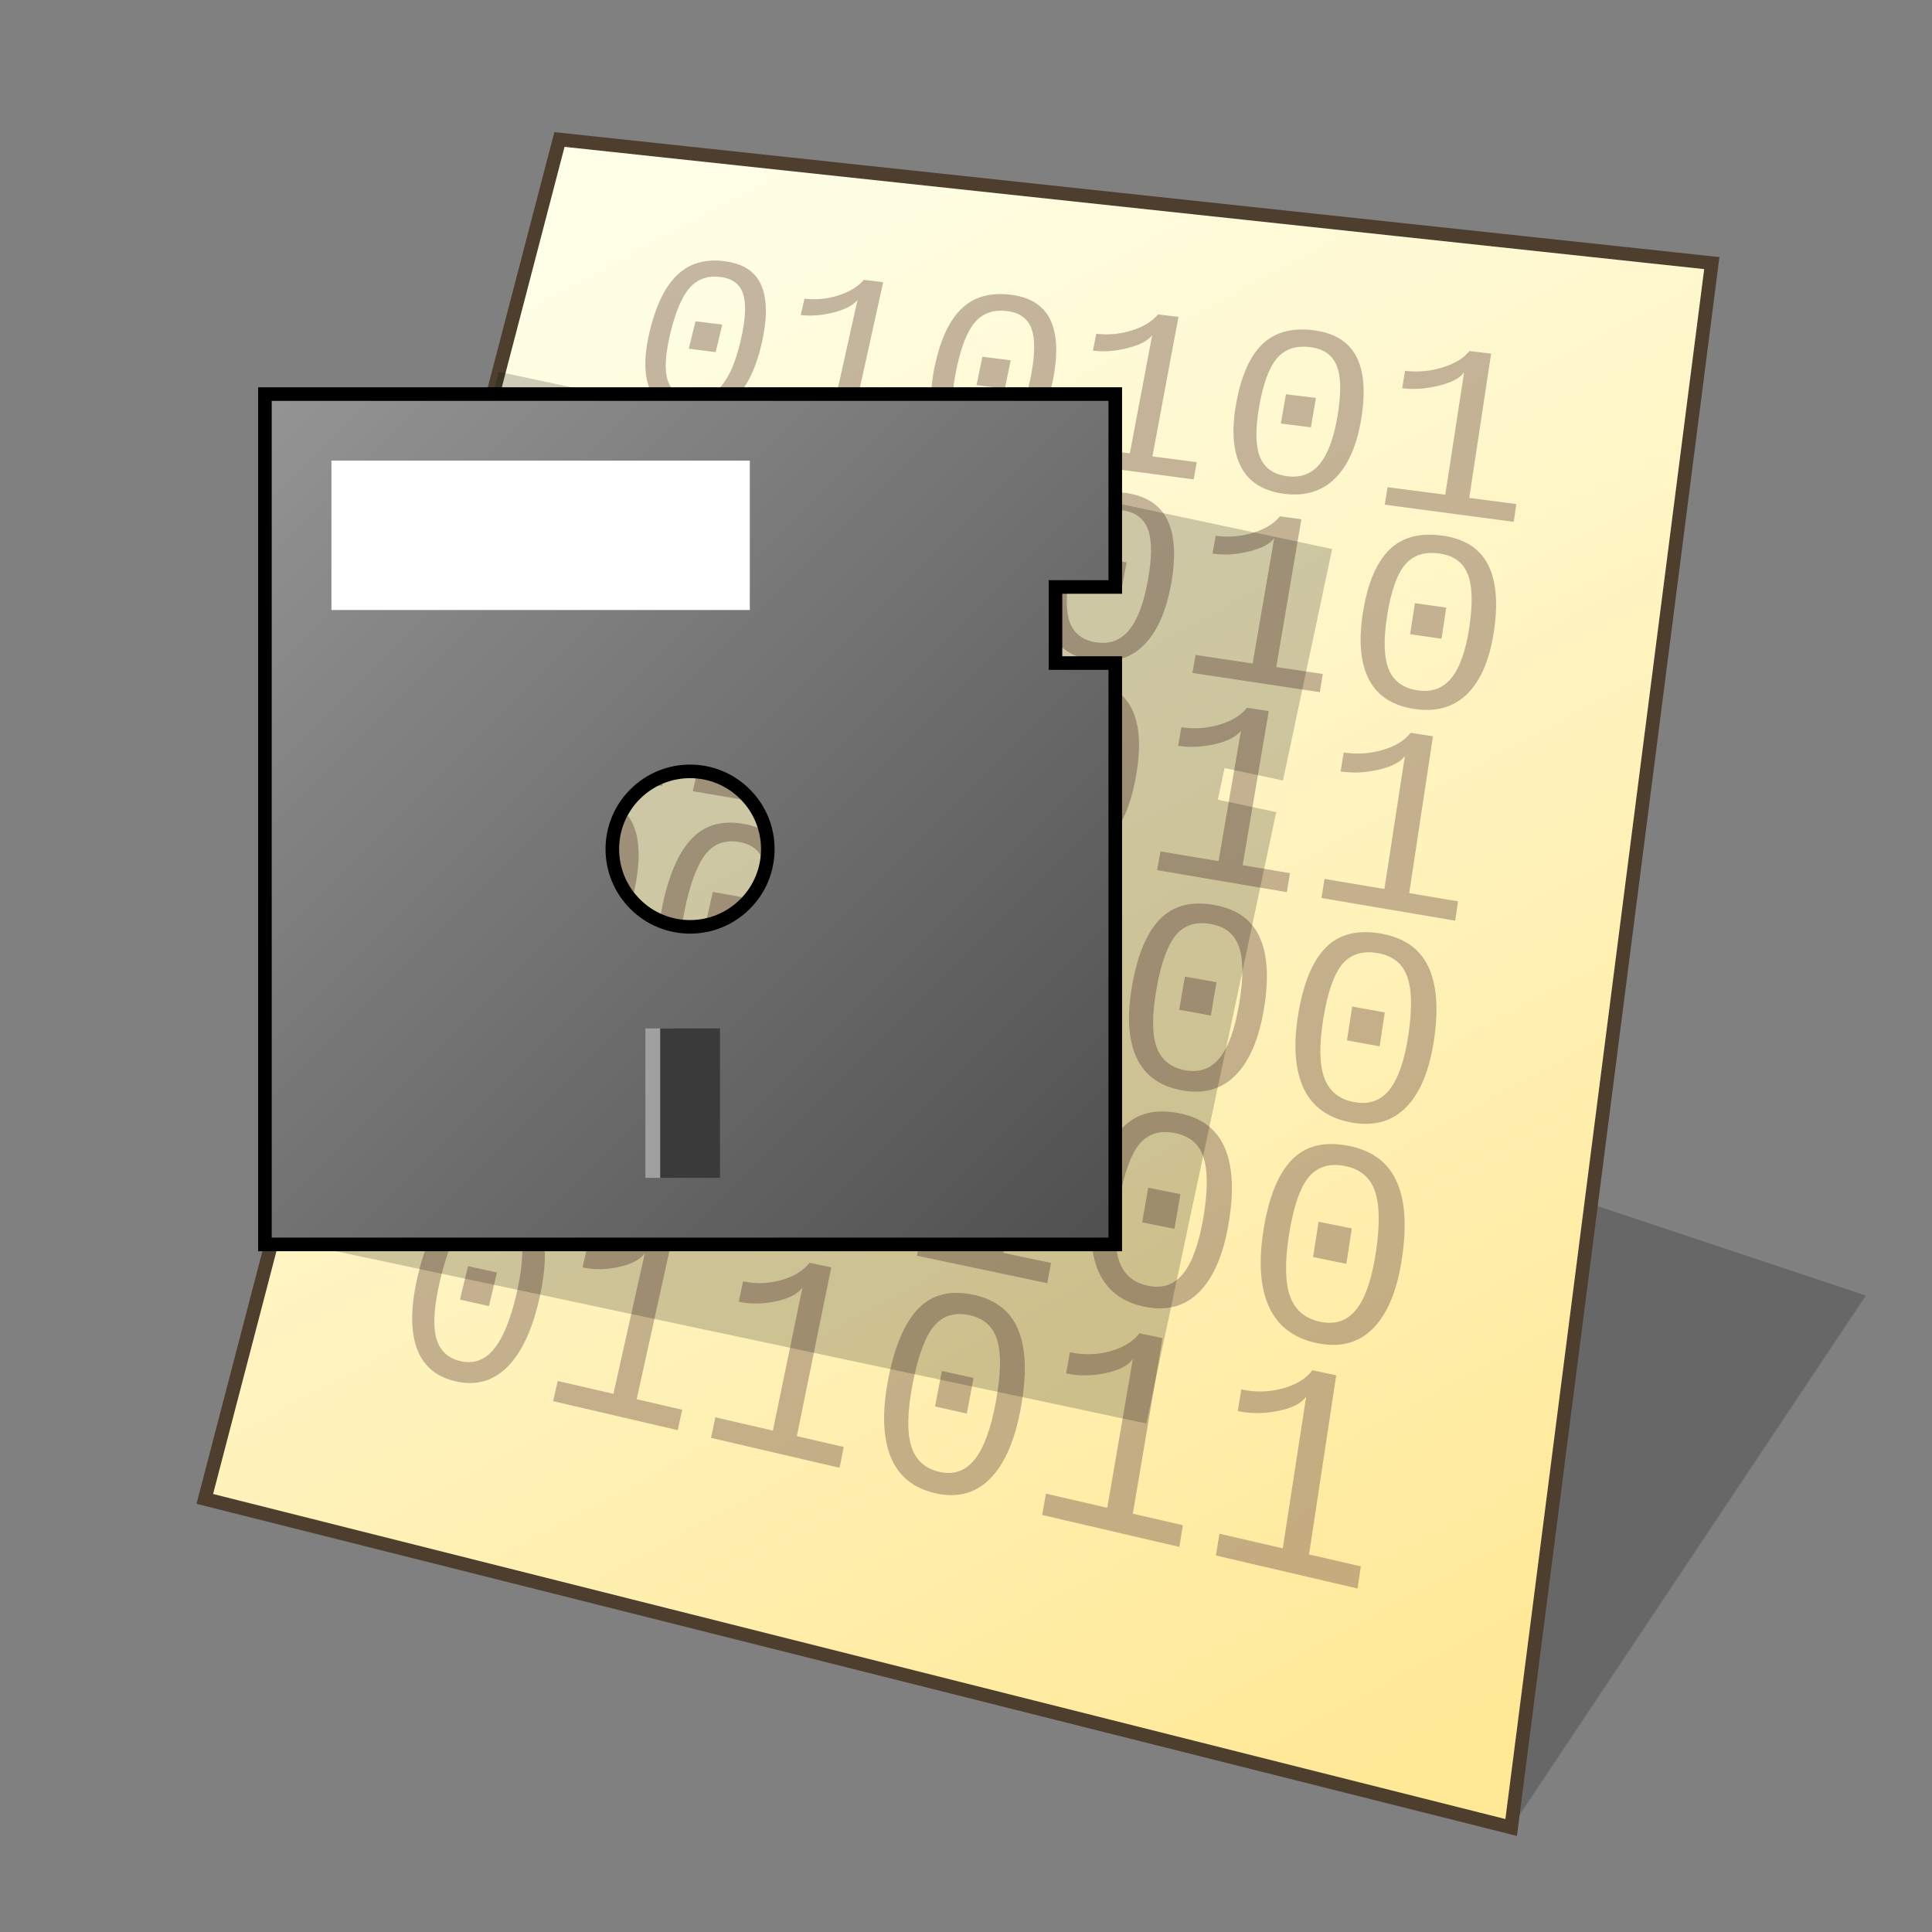 <?xml version="1.0" encoding="UTF-8" standalone="no"?>
<svg
   width="128"
   height="128"
   viewBox="0 0 33.867 33.867"
   version="1.1"
   id="svg958"
   inkscape:version="1.3 (0e150ed6c4, 2023-07-21)"
   sodipodi:docname="application-x-st-disk-image.svg"
   xmlns:inkscape="http://www.inkscape.org/namespaces/inkscape"
   xmlns:sodipodi="http://sodipodi.sourceforge.net/DTD/sodipodi-0.dtd"
   xmlns:xlink="http://www.w3.org/1999/xlink"
   xmlns="http://www.w3.org/2000/svg"
   xmlns:svg="http://www.w3.org/2000/svg"
   xmlns:rdf="http://www.w3.org/1999/02/22-rdf-syntax-ns#"
   xmlns:cc="http://creativecommons.org/ns#"
   xmlns:dc="http://purl.org/dc/elements/1.1/">
  <rect x="0" y="0" width="33.867" height="33.867" fill="#808080" stroke="none"/>
  <defs
     id="defs952">
    <linearGradient
       id="linearGradient1617"
       inkscape:collect="always">
      <stop
         id="stop1613"
         offset="0"
         style="stop-color:#ffffe8;stop-opacity:1" />
      <stop
         id="stop1615"
         offset="1"
         style="stop-color:#ffe896;stop-opacity:1" />
    </linearGradient>
    <linearGradient
       gradientTransform="matrix(0.979,0,0,0.979,0.481,0.374)"
       gradientUnits="userSpaceOnUse"
       y2="30.692"
       x2="25.4"
       y1="3.175"
       x1="10.583"
       id="linearGradient1619"
       xlink:href="#linearGradient1617"
       inkscape:collect="always" />
    <linearGradient
       gradientTransform="matrix(0.262,-0.262,0.262,0.262,-4.667,14.361)"
       gradientUnits="userSpaceOnUse"
       y2="60"
       x2="28"
       y1="2"
       x1="28"
       id="linearGradient9802-2"
       xlink:href="#linearGradient9800"
       inkscape:collect="always" />
    <linearGradient
       id="linearGradient9800"
       inkscape:collect="always">
      <stop
         id="stop9796"
         offset="0"
         style="stop-color:#969696;stop-opacity:1" />
      <stop
         id="stop9798-8"
         offset="1"
         style="stop-color:#505050;stop-opacity:1" />
    </linearGradient>
  </defs>
  <sodipodi:namedview
     inkscape:bbox-nodes="true"
     inkscape:snap-bbox-edge-midpoints="false"
     inkscape:bbox-paths="false"
     inkscape:snap-bbox="true"
     inkscape:snap-grids="false"
     units="px"
     showgrid="false"
     inkscape:document-rotation="0"
     inkscape:current-layer="layer1"
     inkscape:document-units="px"
     inkscape:cy="64.07601"
     inkscape:cx="64.07601"
     inkscape:zoom="6.578125"
     inkscape:pageshadow="2"
     inkscape:pageopacity="0.0"
     borderopacity="1.0"
     bordercolor="#666666"
     pagecolor="#ffffff"
     id="base"
     inkscape:pagecheckerboard="0"
     showguides="true"
     inkscape:guide-bbox="true"
     guidetolerance="10000"
     inkscape:snap-tangential="true"
     inkscape:snap-perpendicular="true"
     inkscape:window-width="1920"
     inkscape:window-height="1089"
     inkscape:window-x="0"
     inkscape:window-y="0"
     inkscape:window-maximized="1"
     inkscape:snap-to-guides="false"
     inkscape:snap-intersection-paths="false"
     inkscape:snap-bbox-midpoints="false"
     inkscape:snap-nodes="true"
     inkscape:object-paths="false"
     inkscape:showpageshadow="2"
     inkscape:deskcolor="#d1d1d1">
    <inkscape:grid
       id="grid1521"
       type="xygrid"
       empcolor="#ff2624"
       empopacity="0.2"
       originx="0"
       originy="0"
       spacingy="0.265"
       spacingx="0.265"
       units="px"
       visible="false"
       empspacing="4" />
    <sodipodi:guide
       position="6.536,12.172"
       orientation="0,-1"
       id="guide846"
       inkscape:locked="false" />
    <sodipodi:guide
       position="4.763,13.799"
       orientation="1,0"
       id="guide848"
       inkscape:locked="false" />
    <sodipodi:guide
       position="4.763,29.105"
       orientation="0,-1"
       id="guide1"
       inkscape:locked="false" />
    <sodipodi:guide
       position="21.696,30.956"
       orientation="1,0"
       id="guide2"
       inkscape:locked="false" />
  </sodipodi:namedview>
  <g
     id="layer1"
     inkscape:groupmode="layer"
     inkscape:label="Layer 1">
    <path
       style="fill:#000000;fill-opacity:0.196;stroke:none;stroke-width:0.725;stroke-miterlimit:4;stroke-dasharray:none;stroke-opacity:1;paint-order:markers stroke fill"
       d="M 26.49,32.035 32.707,22.711 26.49,20.639 Z"
       id="path1768"
       inkscape:connector-curvature="0"
       sodipodi:nodetypes="cccc" />
    <path
       sodipodi:nodetypes="ccccc"
       id="path1611"
       d="M 9.806,2.447 30.006,4.613 26.49,32.037 3.589,26.276 Z"
       style="fill:url(#linearGradient1619);fill-opacity:1;stroke:none;stroke-width:0.44;stroke-linecap:butt;stroke-linejoin:miter;stroke-miterlimit:4;stroke-dasharray:none;stroke-opacity:1" />
    <g
       id="text17-2"
       style="font-size:5.397px;line-height:0.76;font-family:'Liberation Mono';-inkscape-font-specification:'Liberation Mono';letter-spacing:0px;stroke-width:0.27"
       transform="scale(1.008,0.992)"
       aria-label="010101&#10;101010&#10;110011&#10;001100&#10;100100&#10;011011">
      <path
         id="path32-1"
         d="m 12.591,4.614 c -0.334,-0.04 -0.605,0.041 -0.813,0.244 -0.208,0.202 -0.366,0.527 -0.475,0.977 -0.106,0.441 -0.108,0.789 -0.003,1.043 0.105,0.254 0.319,0.403 0.641,0.447 0.324,0.044 0.597,-0.041 0.817,-0.255 0.222,-0.214 0.384,-0.545 0.485,-0.988 0.103,-0.451 0.101,-0.798 -0.005,-1.043 -0.104,-0.244 -0.32,-0.385 -0.647,-0.424 z m 4.975,0.593 c -0.353,-0.042 -0.635,0.041 -0.846,0.249 -0.212,0.208 -0.366,0.543 -0.463,1.008 -0.095,0.455 -0.084,0.814 0.036,1.077 0.12,0.263 0.351,0.418 0.692,0.464 0.343,0.046 0.627,-0.041 0.851,-0.261 0.225,-0.221 0.383,-0.562 0.473,-1.02 0.092,-0.466 0.076,-0.825 -0.045,-1.077 C 18.144,5.395 17.912,5.248 17.566,5.207 Z m 5.262,0.627 c -0.374,-0.045 -0.667,0.041 -0.882,0.255 -0.215,0.215 -0.364,0.561 -0.448,1.04 -0.083,0.47 -0.056,0.842 0.08,1.114 0.137,0.272 0.386,0.433 0.748,0.482 0.363,0.049 0.659,-0.04 0.887,-0.267 0.229,-0.228 0.382,-0.58 0.459,-1.053 0.078,-0.482 0.048,-0.853 -0.09,-1.114 C 23.445,6.03 23.194,5.878 22.828,5.834 Z M 15.022,4.945 c -0.098,0.12 -0.246,0.212 -0.442,0.275 -0.195,0.063 -0.392,0.083 -0.59,0.058 l -0.065,0.289 c 0.18,0.022 0.371,0.007 0.573,-0.046 0.204,-0.053 0.343,-0.127 0.415,-0.223 L 14.469,7.323 13.575,7.204 l -0.065,0.29 1.997,0.269 0.062,-0.293 -0.729,-0.097 0.519,-2.387 z m 5.116,0.611 c -0.099,0.124 -0.251,0.218 -0.455,0.283 -0.203,0.065 -0.409,0.084 -0.619,0.059 l -0.057,0.298 c 0.19,0.024 0.391,0.009 0.602,-0.045 0.213,-0.054 0.356,-0.13 0.428,-0.229 L 19.648,8.012 18.701,7.886 18.643,8.186 20.758,8.471 20.812,8.167 20.041,8.065 20.494,5.599 Z m 5.415,0.647 c -0.099,0.128 -0.256,0.225 -0.469,0.291 -0.211,0.066 -0.428,0.086 -0.65,0.059 l -0.049,0.308 c 0.201,0.025 0.412,0.01 0.633,-0.045 0.223,-0.055 0.37,-0.133 0.443,-0.235 L 25.134,8.742 24.13,8.609 24.081,8.918 26.324,9.221 26.369,8.907 25.551,8.798 25.931,6.249 Z M 12.525,4.894 c 0.213,0.026 0.347,0.128 0.4,0.307 0.055,0.178 0.04,0.456 -0.048,0.833 -0.084,0.364 -0.197,0.628 -0.337,0.793 C 12.4,6.992 12.224,7.061 12.013,7.033 11.801,7.005 11.666,6.898 11.609,6.713 11.554,6.528 11.571,6.25 11.66,5.88 11.751,5.501 11.862,5.236 11.996,5.083 12.131,4.931 12.307,4.868 12.525,4.894 Z m 4.982,0.602 c 0.225,0.027 0.37,0.133 0.433,0.318 0.065,0.184 0.059,0.471 -0.018,0.861 -0.075,0.376 -0.183,0.649 -0.324,0.819 -0.141,0.17 -0.324,0.241 -0.548,0.211 -0.225,-0.03 -0.37,-0.141 -0.437,-0.332 -0.065,-0.192 -0.058,-0.479 0.022,-0.861 0.081,-0.391 0.189,-0.664 0.323,-0.821 0.136,-0.157 0.319,-0.222 0.549,-0.194 z m 5.27,0.637 c 0.239,0.029 0.395,0.139 0.469,0.33 0.076,0.191 0.081,0.487 0.014,0.89 -0.064,0.388 -0.167,0.67 -0.309,0.846 C 22.809,8.374 22.619,8.447 22.382,8.415 22.144,8.383 21.987,8.268 21.909,8.07 21.833,7.872 21.829,7.575 21.898,7.18 21.968,6.776 22.071,6.494 22.206,6.332 22.343,6.17 22.533,6.104 22.777,6.133 Z M 12.094,5.677 l -0.115,0.485 0.467,0.06 0.114,-0.486 z m 4.99,0.627 -0.102,0.501 0.493,0.063 0.101,-0.502 z m 5.279,0.663 -0.088,0.517 0.522,0.067 0.087,-0.519 z m -7.997,1.031 C 14.017,7.949 13.736,8.031 13.522,8.242 13.308,8.453 13.147,8.794 13.04,9.269 c -0.105,0.465 -0.102,0.834 0.01,1.106 0.113,0.271 0.338,0.433 0.675,0.484 0.338,0.052 0.622,-0.033 0.849,-0.256 0.228,-0.224 0.393,-0.571 0.492,-1.04 0.102,-0.477 0.095,-0.845 -0.019,-1.106 -0.112,-0.261 -0.339,-0.414 -0.681,-0.461 z m 5.199,0.712 c -0.369,-0.051 -0.662,0.033 -0.879,0.25 -0.218,0.217 -0.374,0.57 -0.469,1.061 -0.093,0.481 -0.075,0.863 0.053,1.144 0.13,0.281 0.373,0.449 0.73,0.504 0.359,0.055 0.654,-0.032 0.885,-0.262 0.232,-0.231 0.392,-0.59 0.479,-1.075 0.089,-0.493 0.067,-0.874 -0.063,-1.144 -0.128,-0.27 -0.374,-0.429 -0.736,-0.479 z m 5.509,0.754 c -0.392,-0.054 -0.697,0.032 -0.918,0.256 -0.221,0.224 -0.372,0.589 -0.453,1.097 -0.079,0.498 -0.045,0.894 0.101,1.186 0.148,0.292 0.411,0.467 0.79,0.525 0.381,0.058 0.689,-0.031 0.924,-0.268 0.236,-0.238 0.39,-0.61 0.463,-1.112 0.074,-0.511 0.036,-0.905 -0.112,-1.185 C 25.723,9.682 25.458,9.516 25.074,9.463 Z M 11.853,7.696 c -0.1,0.122 -0.248,0.214 -0.445,0.276 -0.195,0.062 -0.39,0.08 -0.586,0.052 l -0.071,0.295 c 0.178,0.025 0.367,0.012 0.569,-0.039 0.204,-0.051 0.342,-0.126 0.416,-0.223 l -0.488,2.07 -0.883,-0.134 -0.072,0.297 1.973,0.302 0.069,-0.301 -0.72,-0.109 0.569,-2.442 z m 5.054,0.693 c -0.101,0.126 -0.253,0.221 -0.458,0.284 -0.202,0.064 -0.408,0.081 -0.615,0.052 l -0.064,0.305 c 0.188,0.027 0.387,0.014 0.598,-0.039 0.212,-0.053 0.356,-0.129 0.43,-0.23 l -0.435,2.14 -0.935,-0.142 -0.064,0.307 2.089,0.32 0.061,-0.311 -0.762,-0.115 0.507,-2.523 z m 5.351,0.734 c -0.102,0.13 -0.259,0.228 -0.471,0.293 -0.211,0.065 -0.427,0.082 -0.646,0.052 l -0.055,0.316 c 0.199,0.028 0.409,0.016 0.629,-0.038 0.222,-0.054 0.37,-0.133 0.444,-0.236 l -0.375,2.214 -0.992,-0.15 -0.056,0.317 2.216,0.34 0.052,-0.322 -0.809,-0.122 0.436,-2.611 z M 14.301,8.293 c 0.223,0.031 0.363,0.141 0.421,0.332 0.06,0.19 0.048,0.484 -0.038,0.883 -0.083,0.384 -0.196,0.663 -0.34,0.836 -0.144,0.173 -0.327,0.243 -0.547,0.209 -0.222,-0.034 -0.364,-0.149 -0.425,-0.346 -0.06,-0.197 -0.046,-0.492 0.041,-0.883 0.089,-0.4 0.202,-0.679 0.339,-0.838 0.138,-0.159 0.321,-0.223 0.548,-0.192 z m 5.207,0.722 c 0.236,0.033 0.388,0.147 0.457,0.345 0.071,0.197 0.069,0.501 -0.006,0.913 -0.072,0.398 -0.181,0.686 -0.326,0.864 -0.145,0.178 -0.335,0.25 -0.569,0.214 -0.235,-0.036 -0.389,-0.156 -0.462,-0.36 -0.071,-0.205 -0.067,-0.51 0.01,-0.914 0.079,-0.413 0.187,-0.701 0.325,-0.866 0.14,-0.164 0.33,-0.23 0.57,-0.197 z m 5.518,0.765 c 0.25,0.035 0.415,0.154 0.496,0.359 0.083,0.204 0.093,0.519 0.03,0.946 -0.061,0.412 -0.164,0.71 -0.309,0.894 -0.146,0.184 -0.344,0.258 -0.592,0.22 -0.249,-0.038 -0.417,-0.163 -0.502,-0.375 -0.083,-0.212 -0.091,-0.528 -0.026,-0.947 0.067,-0.428 0.17,-0.726 0.309,-0.896 0.141,-0.17 0.339,-0.237 0.594,-0.201 z M 13.863,9.115 13.75,9.628 14.237,9.699 14.349,9.185 Z m 5.215,0.749 -0.1,0.53 0.516,0.076 0.098,-0.532 z m 5.528,0.794 -0.084,0.549 0.547,0.08 0.082,-0.55 z m -8.342,0.959 c -0.365,-0.057 -0.657,0.025 -0.877,0.245 -0.221,0.22 -0.384,0.581 -0.489,1.083 -0.103,0.493 -0.095,0.885 0.026,1.175 0.122,0.29 0.359,0.466 0.711,0.527 0.354,0.061 0.649,-0.024 0.883,-0.257 0.235,-0.234 0.402,-0.6 0.5,-1.097 0.099,-0.505 0.087,-0.896 -0.036,-1.175 -0.121,-0.279 -0.36,-0.445 -0.717,-0.501 z m 2.681,0.417 c -0.376,-0.058 -0.674,0.024 -0.896,0.248 -0.223,0.224 -0.383,0.59 -0.482,1.102 -0.097,0.501 -0.081,0.9 0.049,1.196 0.131,0.296 0.377,0.475 0.741,0.538 0.365,0.063 0.666,-0.023 0.902,-0.26 0.237,-0.238 0.402,-0.611 0.492,-1.116 0.092,-0.514 0.072,-0.912 -0.059,-1.196 -0.129,-0.284 -0.378,-0.454 -0.747,-0.511 z M 11.108,10.86 c -0.103,0.126 -0.254,0.22 -0.453,0.282 -0.198,0.062 -0.397,0.077 -0.596,0.046 L 9.985,11.494 c 0.18,0.029 0.373,0.018 0.579,-0.033 0.207,-0.051 0.349,-0.126 0.424,-0.227 l -0.507,2.153 -0.897,-0.153 -0.074,0.309 2.003,0.346 0.072,-0.313 -0.731,-0.125 0.592,-2.539 z m 2.53,0.394 c -0.103,0.128 -0.256,0.223 -0.46,0.286 -0.202,0.063 -0.405,0.078 -0.61,0.045 l -0.07,0.312 c 0.185,0.03 0.383,0.019 0.593,-0.032 0.212,-0.051 0.355,-0.128 0.431,-0.23 l -0.481,2.19 -0.923,-0.158 -0.071,0.314 2.062,0.356 0.068,-0.318 -0.753,-0.128 0.561,-2.583 z m 8.047,1.253 c -0.104,0.134 -0.264,0.234 -0.481,0.299 -0.215,0.065 -0.435,0.08 -0.658,0.044 l -0.058,0.329 c 0.203,0.032 0.416,0.023 0.641,-0.03 0.226,-0.053 0.377,-0.133 0.453,-0.24 l -0.391,2.308 -1.01,-0.172 -0.058,0.331 2.256,0.389 0.054,-0.336 -0.823,-0.141 0.454,-2.722 z m 2.846,0.443 c -0.104,0.136 -0.267,0.238 -0.489,0.303 -0.22,0.066 -0.445,0.08 -0.675,0.044 l -0.053,0.335 c 0.209,0.033 0.428,0.024 0.657,-0.03 0.231,-0.053 0.385,-0.135 0.461,-0.243 l -0.357,2.35 -1.041,-0.178 -0.053,0.337 2.326,0.401 0.049,-0.342 -0.849,-0.145 0.413,-2.772 z m -8.33,-1.02 c 0.233,0.037 0.381,0.156 0.445,0.36 0.066,0.203 0.057,0.515 -0.027,0.937 -0.081,0.407 -0.196,0.702 -0.343,0.882 -0.148,0.181 -0.337,0.252 -0.569,0.212 -0.232,-0.04 -0.381,-0.165 -0.449,-0.375 -0.065,-0.211 -0.055,-0.524 0.031,-0.937 0.088,-0.423 0.202,-0.717 0.343,-0.885 0.142,-0.167 0.332,-0.232 0.57,-0.194 z m 2.685,0.422 c 0.24,0.038 0.394,0.16 0.464,0.367 0.071,0.207 0.068,0.524 -0.01,0.954 -0.075,0.414 -0.187,0.714 -0.335,0.898 -0.148,0.184 -0.342,0.256 -0.58,0.215 -0.239,-0.041 -0.395,-0.169 -0.468,-0.383 -0.071,-0.215 -0.066,-0.533 0.014,-0.954 0.082,-0.431 0.194,-0.73 0.335,-0.9 0.143,-0.17 0.336,-0.235 0.581,-0.197 z m -3.131,0.443 -0.111,0.542 0.51,0.084 0.11,-0.544 z m 2.69,0.437 -0.104,0.552 0.525,0.087 0.102,-0.554 z m -8.088,0.875 c -0.35,-0.061 -0.635,0.018 -0.857,0.237 -0.222,0.22 -0.394,0.582 -0.516,1.087 -0.12,0.495 -0.127,0.891 -0.023,1.184 0.106,0.294 0.327,0.474 0.665,0.539 0.339,0.066 0.627,-0.018 0.863,-0.25 0.237,-0.233 0.412,-0.6 0.527,-1.1 0.116,-0.508 0.12,-0.903 0.013,-1.186 -0.105,-0.282 -0.329,-0.453 -0.672,-0.513 z m 2.57,0.45 c -0.36,-0.063 -0.651,0.017 -0.875,0.24 -0.224,0.223 -0.394,0.591 -0.51,1.105 -0.114,0.504 -0.115,0.906 -0.002,1.206 0.114,0.3 0.344,0.483 0.693,0.551 0.349,0.067 0.644,-0.017 0.881,-0.253 0.239,-0.237 0.412,-0.611 0.521,-1.119 0.11,-0.517 0.107,-0.919 -0.008,-1.207 -0.113,-0.288 -0.347,-0.461 -0.699,-0.523 z m 8.184,1.432 c -0.394,-0.069 -0.705,0.013 -0.934,0.248 -0.229,0.234 -0.392,0.622 -0.487,1.165 -0.094,0.532 -0.071,0.958 0.069,1.275 0.141,0.318 0.402,0.514 0.783,0.588 0.383,0.074 0.697,-0.013 0.941,-0.261 0.245,-0.249 0.411,-0.643 0.498,-1.18 0.089,-0.546 0.061,-0.971 -0.081,-1.276 -0.14,-0.305 -0.403,-0.49 -0.789,-0.557 z m 2.898,0.507 c -0.406,-0.071 -0.724,0.012 -0.955,0.25 -0.231,0.238 -0.391,0.633 -0.479,1.186 -0.086,0.542 -0.054,0.976 0.096,1.3 0.151,0.324 0.423,0.525 0.817,0.601 0.395,0.076 0.717,-0.012 0.962,-0.264 0.247,-0.253 0.41,-0.655 0.489,-1.202 0.08,-0.557 0.044,-0.99 -0.108,-1.301 -0.15,-0.311 -0.424,-0.5 -0.822,-0.57 z m -8.458,-1.431 c -0.106,0.134 -0.265,0.233 -0.476,0.296 -0.21,0.063 -0.423,0.076 -0.637,0.037 l -0.069,0.331 c 0.194,0.035 0.401,0.027 0.619,-0.024 0.22,-0.051 0.369,-0.129 0.447,-0.236 l -0.472,2.322 -0.967,-0.185 -0.07,0.333 2.16,0.417 0.066,-0.338 -0.788,-0.151 0.55,-2.739 z m 2.727,0.478 c -0.106,0.136 -0.267,0.237 -0.484,0.3 -0.215,0.064 -0.432,0.076 -0.653,0.037 l -0.065,0.337 c 0.2,0.036 0.412,0.028 0.635,-0.023 0.225,-0.051 0.377,-0.131 0.455,-0.24 l -0.441,2.364 -0.996,-0.19 -0.065,0.339 2.227,0.429 0.062,-0.344 -0.813,-0.155 0.513,-2.789 z m -7.995,-1.119 c 0.223,0.039 0.361,0.162 0.415,0.368 0.055,0.205 0.034,0.52 -0.065,0.945 -0.095,0.409 -0.217,0.705 -0.367,0.886 -0.15,0.181 -0.336,0.25 -0.557,0.208 -0.222,-0.042 -0.361,-0.17 -0.418,-0.383 -0.054,-0.213 -0.032,-0.528 0.068,-0.945 0.102,-0.426 0.224,-0.722 0.367,-0.889 0.144,-0.167 0.33,-0.23 0.558,-0.189 z m 2.574,0.455 c 0.23,0.041 0.374,0.166 0.432,0.375 0.06,0.209 0.044,0.529 -0.049,0.962 -0.09,0.417 -0.21,0.718 -0.36,0.901 -0.151,0.184 -0.34,0.254 -0.568,0.21 -0.229,-0.044 -0.374,-0.174 -0.436,-0.391 -0.06,-0.217 -0.042,-0.538 0.053,-0.962 0.097,-0.433 0.217,-0.734 0.36,-0.904 0.145,-0.169 0.334,-0.233 0.569,-0.191 z m 8.197,1.449 c 0.252,0.044 0.415,0.177 0.491,0.399 0.078,0.221 0.079,0.56 0.004,1.016 -0.073,0.44 -0.185,0.758 -0.338,0.951 -0.153,0.193 -0.354,0.266 -0.604,0.218 -0.251,-0.048 -0.416,-0.187 -0.496,-0.417 -0.078,-0.23 -0.077,-0.569 2.49e-4,-1.017 0.079,-0.457 0.192,-0.774 0.337,-0.953 0.147,-0.178 0.348,-0.244 0.605,-0.198 z m 2.903,0.513 c 0.259,0.046 0.43,0.182 0.512,0.408 0.084,0.226 0.092,0.571 0.024,1.036 -0.066,0.449 -0.175,0.772 -0.328,0.969 -0.153,0.197 -0.359,0.271 -0.617,0.221 -0.259,-0.049 -0.432,-0.192 -0.518,-0.426 -0.084,-0.235 -0.091,-0.581 -0.019,-1.036 0.073,-0.466 0.182,-0.789 0.328,-0.97 0.147,-0.181 0.353,-0.248 0.618,-0.201 z m -14.139,-1.55 -0.129,0.545 0.489,0.091 0.128,-0.547 z m 2.578,0.47 -0.123,0.555 0.503,0.093 0.121,-0.557 z m 8.21,1.496 -0.1,0.586 0.551,0.102 0.098,-0.588 z m 2.909,0.53 -0.091,0.597 0.568,0.105 0.09,-0.599 z m -11.351,0.255 c -0.366,-0.071 -0.662,0.007 -0.891,0.237 -0.229,0.23 -0.404,0.612 -0.525,1.148 -0.119,0.525 -0.122,0.946 -0.008,1.261 0.114,0.315 0.348,0.511 0.702,0.587 0.355,0.076 0.655,-0.007 0.898,-0.251 0.244,-0.244 0.423,-0.632 0.536,-1.162 0.115,-0.539 0.114,-0.96 -0.002,-1.262 -0.113,-0.302 -0.35,-0.488 -0.709,-0.558 z m 2.691,0.526 c -0.377,-0.074 -0.68,0.006 -0.911,0.239 -0.231,0.234 -0.403,0.622 -0.518,1.168 -0.112,0.535 -0.108,0.964 0.015,1.285 0.123,0.322 0.367,0.522 0.732,0.6 0.366,0.079 0.673,-0.006 0.918,-0.253 0.246,-0.248 0.423,-0.643 0.529,-1.183 0.108,-0.549 0.099,-0.978 -0.026,-1.287 -0.122,-0.308 -0.368,-0.498 -0.738,-0.57 z m 5.635,1.101 c -0.401,-0.078 -0.718,0.003 -0.953,0.244 -0.235,0.242 -0.402,0.645 -0.502,1.212 -0.098,0.556 -0.076,1.001 0.065,1.336 0.143,0.335 0.408,0.545 0.796,0.628 0.39,0.084 0.711,-0.003 0.96,-0.259 0.251,-0.257 0.422,-0.667 0.513,-1.228 0.093,-0.571 0.066,-1.016 -0.078,-1.338 -0.141,-0.321 -0.408,-0.519 -0.802,-0.596 z m 2.952,0.577 c -0.414,-0.081 -0.738,0.001 -0.975,0.247 -0.237,0.246 -0.401,0.656 -0.493,1.234 -0.09,0.567 -0.059,1.021 0.093,1.363 0.153,0.342 0.43,0.557 0.831,0.643 0.403,0.086 0.731,-6.98e-4 0.982,-0.261 0.253,-0.262 0.421,-0.68 0.503,-1.252 0.084,-0.582 0.049,-1.036 -0.105,-1.365 -0.151,-0.328 -0.431,-0.531 -0.837,-0.61 z M 9.527,17.575 c -0.108,0.134 -0.265,0.232 -0.472,0.293 -0.205,0.061 -0.411,0.072 -0.616,0.031 l -0.08,0.333 c 0.186,0.037 0.386,0.031 0.599,-0.017 0.215,-0.049 0.362,-0.126 0.441,-0.234 l -0.55,2.335 -0.925,-0.196 -0.081,0.335 2.068,0.443 0.078,-0.34 L 9.233,20.397 9.876,17.643 Z m 8.077,1.58 c -0.109,0.141 -0.273,0.243 -0.494,0.306 -0.219,0.063 -0.441,0.073 -0.665,0.028 l -0.068,0.351 c 0.203,0.041 0.419,0.036 0.647,-0.014 0.23,-0.05 0.384,-0.131 0.464,-0.244 l -0.46,2.468 -1.014,-0.215 -0.068,0.354 2.267,0.486 0.064,-0.359 -0.828,-0.176 0.536,-2.911 z m -5.515,-0.78 c 0.234,0.046 0.38,0.179 0.438,0.399 0.06,0.22 0.042,0.554 -0.055,1.005 -0.094,0.435 -0.217,0.747 -0.372,0.937 -0.154,0.19 -0.348,0.26 -0.58,0.211 -0.233,-0.049 -0.38,-0.188 -0.442,-0.416 -0.06,-0.228 -0.04,-0.564 0.059,-1.005 0.101,-0.451 0.225,-0.764 0.372,-0.94 0.148,-0.175 0.341,-0.238 0.58,-0.191 z m 2.695,0.532 c 0.241,0.048 0.393,0.183 0.457,0.407 0.066,0.224 0.053,0.565 -0.038,1.024 -0.088,0.443 -0.21,0.761 -0.365,0.954 -0.155,0.193 -0.352,0.264 -0.592,0.214 -0.24,-0.051 -0.393,-0.193 -0.461,-0.425 -0.065,-0.233 -0.051,-0.574 0.042,-1.024 0.095,-0.46 0.217,-0.778 0.364,-0.956 0.149,-0.178 0.346,-0.242 0.592,-0.193 z M 20.429,20.021 c 0.256,0.051 0.423,0.192 0.499,0.425 0.078,0.233 0.078,0.588 -2.23e-4,1.065 -0.076,0.46 -0.192,0.79 -0.348,0.99 -0.156,0.2 -0.362,0.273 -0.617,0.219 -0.256,-0.054 -0.423,-0.203 -0.503,-0.445 -0.078,-0.242 -0.076,-0.598 0.005,-1.064 0.083,-0.477 0.199,-0.808 0.348,-0.992 0.15,-0.184 0.356,-0.25 0.618,-0.198 z m 2.957,0.583 c 0.264,0.052 0.438,0.197 0.521,0.435 0.085,0.238 0.092,0.6 0.021,1.086 -0.069,0.469 -0.182,0.806 -0.338,1.01 -0.157,0.204 -0.367,0.278 -0.63,0.222 -0.264,-0.056 -0.44,-0.208 -0.527,-0.455 -0.085,-0.248 -0.09,-0.61 -0.016,-1.086 0.076,-0.487 0.189,-0.823 0.338,-1.011 0.151,-0.187 0.361,-0.254 0.631,-0.201 z m -11.771,-1.313 -0.128,0.579 0.511,0.106 0.126,-0.581 z m 2.699,0.548 -0.121,0.589 0.527,0.109 0.119,-0.591 z m 5.654,1.148 -0.105,0.612 0.561,0.116 0.103,-0.614 z m 2.963,0.602 -0.096,0.624 0.579,0.12 0.094,-0.626 z M 8.712,21.098 C 8.351,21.019 8.055,21.096 7.823,21.329 7.591,21.562 7.408,21.952 7.276,22.501 c -0.13,0.538 -0.143,0.97 -0.038,1.295 0.106,0.325 0.333,0.53 0.681,0.612 0.35,0.083 0.649,0.001 0.896,-0.245 C 9.063,23.915 9.249,23.519 9.373,22.976 9.5,22.424 9.508,21.992 9.401,21.68 9.295,21.368 9.066,21.174 8.712,21.098 Z m 8.214,1.781 c -0.396,-0.086 -0.712,-0.006 -0.95,0.238 -0.238,0.245 -0.414,0.657 -0.526,1.238 -0.11,0.57 -0.099,1.028 0.033,1.374 0.133,0.346 0.391,0.565 0.775,0.656 0.385,0.091 0.705,0.007 0.958,-0.253 0.255,-0.261 0.434,-0.68 0.537,-1.255 0.105,-0.585 0.09,-1.043 -0.045,-1.375 -0.132,-0.332 -0.393,-0.539 -0.781,-0.623 z M 11.342,21.72 c -0.111,0.141 -0.274,0.242 -0.489,0.303 -0.214,0.062 -0.428,0.069 -0.643,0.021 l -0.08,0.353 c 0.195,0.043 0.403,0.041 0.625,-0.007 0.224,-0.048 0.376,-0.128 0.458,-0.241 l -0.545,2.481 -0.969,-0.227 -0.08,0.356 2.167,0.513 0.077,-0.361 -0.791,-0.186 0.636,-2.926 z m 2.737,0.594 c -0.111,0.143 -0.277,0.246 -0.497,0.308 -0.219,0.062 -0.439,0.069 -0.66,0.02 l -0.075,0.36 c 0.201,0.045 0.415,0.043 0.642,-0.006 0.229,-0.048 0.384,-0.13 0.466,-0.244 l -0.514,2.528 -1,-0.235 -0.076,0.363 2.236,0.529 0.072,-0.368 -0.816,-0.191 0.599,-2.982 z m 5.737,1.246 c -0.112,0.149 -0.283,0.255 -0.513,0.318 -0.228,0.064 -0.461,0.069 -0.697,0.017 l -0.066,0.374 c 0.214,0.048 0.44,0.047 0.678,-0.003 0.24,-0.049 0.401,-0.133 0.483,-0.252 l -0.445,2.63 -1.066,-0.25 -0.066,0.377 2.385,0.564 0.062,-0.383 -0.871,-0.204 0.517,-3.102 z m 3.008,0.653 c -0.112,0.151 -0.286,0.259 -0.522,0.323 -0.234,0.064 -0.472,0.07 -0.716,0.016 l -0.06,0.382 c 0.221,0.049 0.453,0.049 0.697,-7.78e-4 0.246,-0.049 0.41,-0.134 0.492,-0.256 l -0.407,2.683 -1.102,-0.258 -0.061,0.385 2.464,0.583 0.056,-0.391 -0.9,-0.211 0.472,-3.165 z M 8.631,21.439 c 0.23,0.05 0.372,0.189 0.424,0.415 0.054,0.226 0.028,0.57 -0.078,1.032 -0.103,0.445 -0.234,0.764 -0.391,0.957 -0.157,0.193 -0.351,0.263 -0.579,0.209 -0.229,-0.054 -0.372,-0.198 -0.427,-0.433 -0.054,-0.235 -0.026,-0.579 0.082,-1.031 0.111,-0.462 0.241,-0.782 0.39,-0.96 0.151,-0.178 0.344,-0.241 0.579,-0.189 z m 8.227,1.801 c 0.253,0.055 0.414,0.203 0.484,0.444 0.072,0.24 0.064,0.605 -0.025,1.094 -0.086,0.471 -0.208,0.81 -0.368,1.013 -0.16,0.204 -0.365,0.276 -0.617,0.217 -0.252,-0.059 -0.415,-0.214 -0.489,-0.464 -0.072,-0.25 -0.062,-0.615 0.029,-1.093 0.093,-0.489 0.216,-0.827 0.368,-1.015 0.153,-0.187 0.359,-0.252 0.617,-0.196 z m -8.719,-0.867 -0.14,0.592 0.504,0.115 0.139,-0.594 z m 8.24,1.853 -0.118,0.627 0.553,0.126 0.116,-0.63 z"
         style="fill:#8a6f5e;fill-opacity:0.5" />
    </g>
    <path
       style="fill:none;stroke:#4d3e2e;stroke-width:0.238;stroke-linecap:butt;stroke-linejoin:miter;stroke-miterlimit:4;stroke-dasharray:none;stroke-opacity:1"
       d="M 9.807,2.445 30.007,4.612 26.49,32.035 3.59,26.275 Z"
       id="path1553"
       sodipodi:nodetypes="ccccc" />
    <g
       id="text1"
       style="font-weight:bold;font-size:7.392px;line-height:0.83;font-family:'Liberation Mono';-inkscape-font-specification:'Liberation Mono Bold';letter-spacing:0.66px;stroke-width:0.264"
       transform="scale(1.006,0.994)"
       aria-label="0101&#10;1010&#10;1100&#10;0011" />
    <path
       id="path7934"
       style="color:#000000;font-style:normal;font-variant:normal;font-weight:normal;font-stretch:normal;font-size:medium;line-height:normal;font-family:sans-serif;font-variant-ligatures:normal;font-variant-position:normal;font-variant-caps:normal;font-variant-numeric:normal;font-variant-alternates:normal;font-feature-settings:normal;text-indent:0;text-align:start;text-decoration:none;text-decoration-line:none;text-decoration-style:solid;text-decoration-color:#000000;letter-spacing:normal;word-spacing:normal;text-transform:none;writing-mode:lr-tb;direction:ltr;text-orientation:mixed;dominant-baseline:auto;baseline-shift:baseline;text-anchor:start;white-space:normal;shape-padding:0;clip-rule:nonzero;display:inline;overflow:visible;visibility:visible;isolation:auto;mix-blend-mode:normal;color-interpolation:sRGB;color-interpolation-filters:linearRGB;solid-color:#000000;solid-opacity:1;vector-effect:none;fill:#000000;fill-opacity:0.196;fill-rule:nonzero;stroke:none;stroke-width:1.005;stroke-linecap:square;stroke-linejoin:miter;stroke-miterlimit:4;stroke-dasharray:none;stroke-dashoffset:0;stroke-opacity:1;paint-order:markers stroke fill;color-rendering:auto;image-rendering:auto;shape-rendering:auto;text-rendering:auto;enable-background:accumulate"
       inkscape:transform-center-x="-9.294258"
       inkscape:transform-center-y="-6.036327"
       d="M 8.744 6.518 L 4.784 21.699 L 20.094 24.953 L 22.372 14.236 L 21.348 14.018 L 21.466 13.464 L 22.49 13.682 L 23.352 9.624 L 8.744 6.518 z M 13.968 15.19 C 14.03 15.191 14.093 15.197 14.154 15.21 C 14.398 15.262 14.621 15.41 14.77 15.639 C 15.067 16.097 14.94 16.696 14.482 16.993 C 14.023 17.291 13.425 17.164 13.127 16.705 C 12.829 16.247 12.957 15.649 13.415 15.351 C 13.587 15.239 13.779 15.187 13.968 15.19 z " />
    <path
       style="fill:none;fill-opacity:1;stroke:#000000;stroke-width:0.476;stroke-linecap:square;stroke-miterlimit:4;stroke-dasharray:none;stroke-opacity:1;paint-order:markers stroke fill"
       d="m 4.763,7.027 -3e-6,14.668 14.668,1e-5 -1e-6,-9.953 h -1.048 v -1.572 h 1.048 V 7.027 Z m 6.286,6.81 c 0.579,-0.579 1.517,-0.579 2.095,0 0.579,0.579 0.579,1.517 10e-7,2.095 -0.579,0.579 -1.517,0.579 -2.095,-10e-6 -0.579,-0.579 -0.579,-1.517 -2e-6,-2.095 z"
       id="path9794"
       inkscape:connector-curvature="0"
       sodipodi:nodetypes="cccccccccscscs" />
    <path
       sodipodi:nodetypes="cccccccccscscs"
       inkscape:connector-curvature="0"
       id="path9708"
       d="m 4.763,7.027 -3e-6,14.668 14.668,1e-5 -1e-6,-9.953 h -1.048 v -1.572 h 1.048 V 7.027 Z m 6.286,6.81 c 0.579,-0.579 1.517,-0.579 2.095,0 0.579,0.579 0.579,1.517 10e-7,2.095 -0.579,0.579 -1.517,0.579 -2.095,-10e-6 -0.579,-0.579 -0.579,-1.517 -2e-6,-2.095 z"
       style="fill:url(#linearGradient9802-2);fill-opacity:1;stroke:none;stroke-width:0.519;stroke-linecap:square;stroke-opacity:1;paint-order:markers stroke fill" />
    <path
       inkscape:connector-curvature="0"
       id="path9822"
       d="m 11.573,20.647 7e-6,-2.619"
       style="fill:#d16f6f;fill-opacity:0.38;stroke:#a0a0a0;stroke-width:0.519;stroke-linecap:butt;stroke-miterlimit:4;stroke-dasharray:none;stroke-opacity:1;paint-order:markers stroke fill" />
    <path
       sodipodi:nodetypes="ccccc"
       inkscape:connector-curvature="0"
       id="path9710"
       d="m 13.144,8.074 -7.334,-10e-6 4e-6,2.619 h 7.334 z"
       style="fill:#ffffff;fill-opacity:1;stroke-width:0.519;stroke-linecap:square;stroke-opacity:0.196;paint-order:markers stroke fill" />
    <path
       sodipodi:nodetypes="ccccc"
       inkscape:connector-curvature="0"
       id="path9714"
       d="m 11.573,20.647 1.048,-10e-6 7e-6,-2.619 -1.048,1e-5 z"
       style="fill:#3a3a3a;fill-opacity:1;stroke-width:0.519;stroke-linecap:square;stroke-opacity:0.196;paint-order:markers stroke fill" />
  </g>
</svg>
